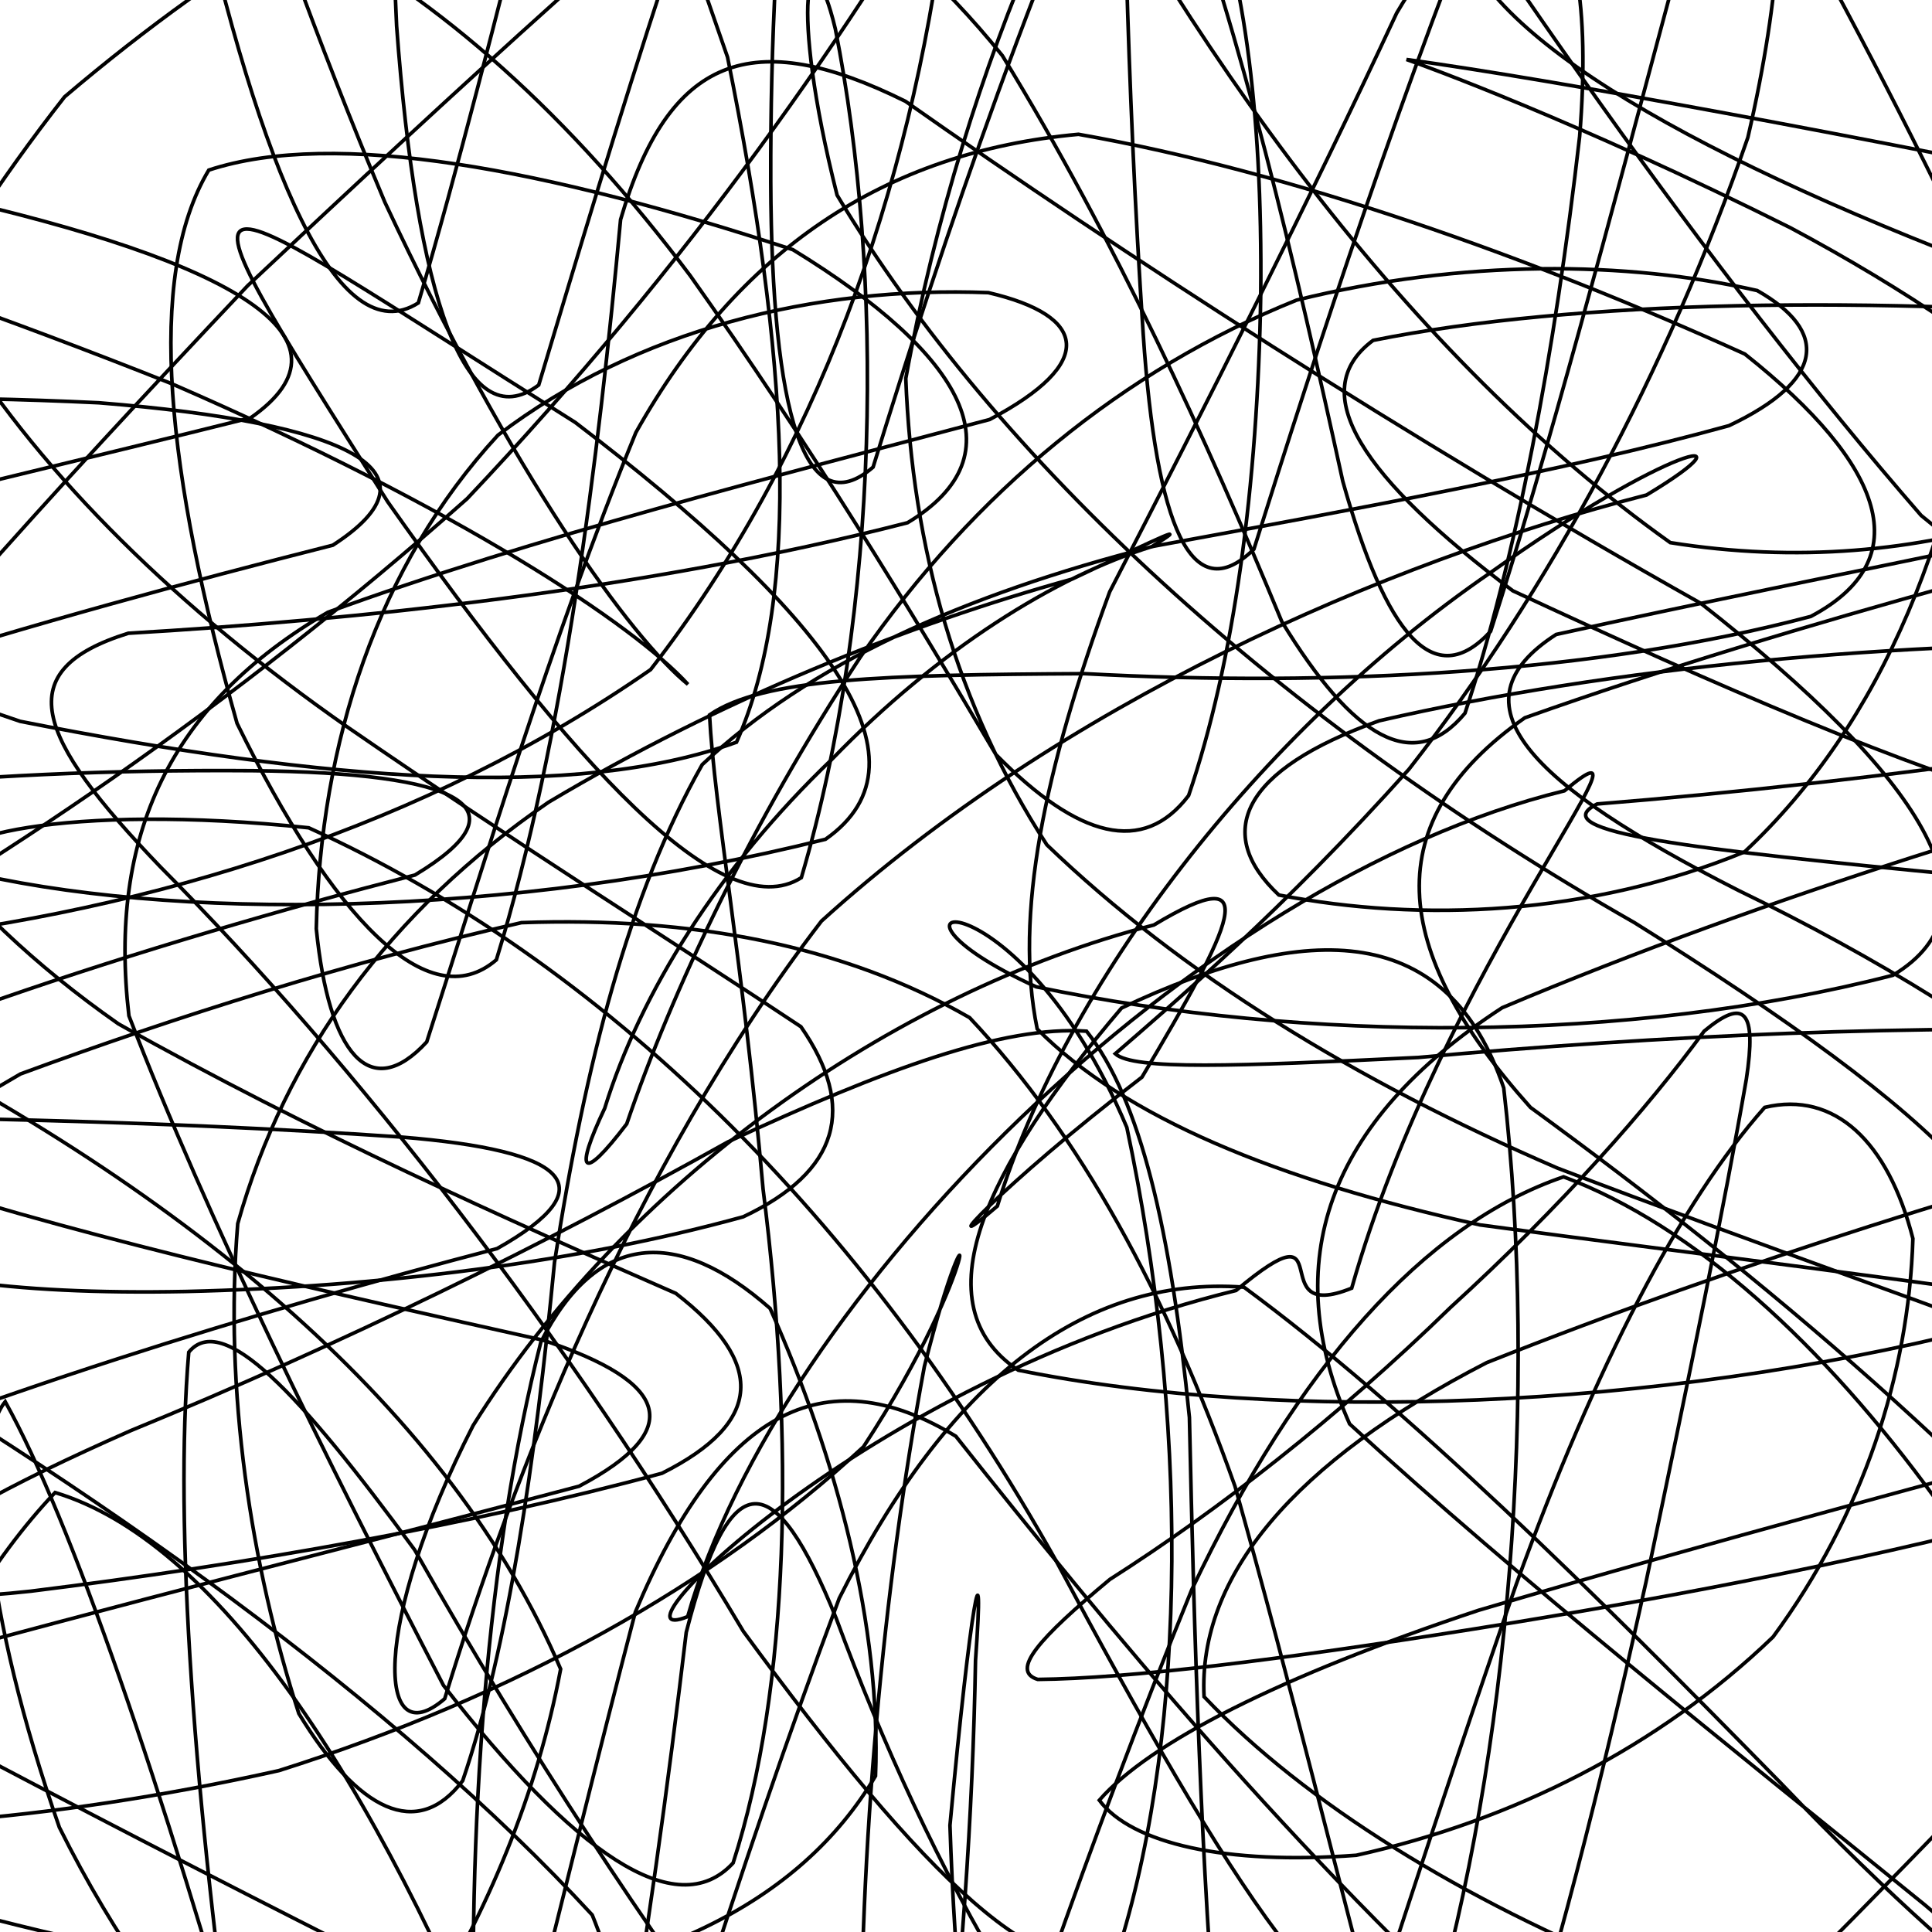 <svg xmlns="http://www.w3.org/2000/svg" version="1.1" xmlns:xlink="http://www.w3.org/1999/xlink" xmlns:svgjs="http://svgjs.dev/svgjs" viewBox="0 0 800 800"><defs><linearGradient x1="50%" y1="0%" x2="50%" y2="100%" id="ssscribble-grad"><stop stop-color="hsl(206, 75%, 49%)" stop-opacity="1" offset="0%"></stop><stop stop-color="hsl(331, 90%, 56%)" stop-opacity="1" offset="100%"></stop></linearGradient></defs><g fill="none" stroke-width="1.5" stroke="url(#ssscribble-grad)" stroke-linecap="round"><path d="M1055.82 271.89C924.46 304.76 770.38 324.16 661.34 332.91 638.22 344.51 701.02 351.69 812.81 362.43 933.79 387.14 1010.69 428.83 1021.55 495.82 968.14 584.22 865.82 695.51 744.79 817.08 622.06 922.7 522.95 996.47 454.51 1014.1 413.81 972.06 397.37 876.1 393.36 755.84 401.88 663.85 407.85 633.01 403.94 687.51 401.7 813.96 385.21 965.82 352.35 1077.4 319.49 1098.22 271.81 1018.39 212.08 878.02 154.01 732.93 88.27 637.71 22.81 618.03 -30.12 673.72 -67.8 772.32 -77.74 873.11 -59.95 952.58 -8.02 980.62 71.63 956.54 149.59 888.92 212.95 793.6 232.15 691.12 187.06 585.51 80.69 494.5 -64.36 421.8 -200.24 359.34 -281.74 311.51 -271.31 272.96 -174.95 238.3 -27.52 205.86 103.82 173 150.79 140.14 97.19 108.41 -24.3 81.1 -163.41 57.67 -253.85 45.72 -263.24 51.23 -192.67 66.98 -66.93 103.86 70.96 158.83 190.25 210.66 262.55 258.81 284.86 283.37 261.49 264.4 212.67 197.41 159.36 83.73 102.71 -51.27 64.71 -179.34 48.56 -259.13 43.26 -263.56 55.84 -187.05 79.94 -54.65 108.11 73.04 140.37 146.22 173.23 125.43 206.09 13.86 238 -131.32 271.8 -245.11 309.67 -286.95 356.87 -237.42 419.12 -121.35 492.22 22.98 584.33 148.42 691.63 224.69 795.58 241.29 891.58 206.49 958.02 143.94 978.78 65.45 945.45 1.33 860.37 -36.42 756.68 -52.77 660.42 -40.36 613.93 -8.12 647.41 38.07 756.56 90.67 908.35 141.04 1042.53 194.26 1102.79 239.03 1055.82 271.89Q1055.82 271.89 1055.82 271.89" opacity="0.97"></path><path d="M1021.82 180.79C901.48 211.3 757.08 237.75 644.37 262.72 600.18 291.09 632.76 324.45 719.83 368.7 833.85 423.94 928.93 496.93 978.25 588.53 975.66 686.49 920.19 790.62 830.74 885.06 720.22 949.99 611.7 974.51 518.83 946.46 440.47 876.07 384.55 773.86 346.24 670.09 320.66 606.89 302.34 604.97 284.16 675.91 269.2 801.64 247.88 941.9 217.37 1043.4 186.85 1066.22 148.59 1000.75 106.01 876.85 66.64 737.66 29.45 629.5 2.16 580.4 -12.41 598.42 -6.74 667 24.58 756.67 70.43 848.64 135.14 910.74 205.67 932.39 255.12 916.44 274.41 865.08 245.23 792.95 164.14 705 41.69 617 -94.69 537.82 -204.13 460.49 -254.07 396.26 -221.65 344.94 -120.72 295.79 17.48 256.27 137.82 225.75 184.99 195.24 144.96 175.18 40.97 166.78 -89.89 160.55 -192.04 169.27 -232.12 193.72 -202.89 220.01 -112.67 257.76 8.34 298.69 135.53 323.79 238.79 331.35 304.97 307.33 332.37 245.69 326.31 147.42 301.26 23.67 259.41 -97.76 220.4 -193.72 192.99 -234.11 167.55 -207.4 158.25 -116.61 164.23 10.78 172.5 122.92 192.56 182.22 223.07 159.43 253.59 57.95 293.11 -76.12 342.38 -190.08 393.95 -249.27 458.76 -230 537.08 -144.45 617.37 -18.31 706.63 111.26 795.5 213.43 867.58 273.26 917.45 284.93 930.05 260.01 903.86 205.56 836.77 145.24 741.36 94.31 652.11 49.73 589.26 26.99 582.4 24.63 644.84 33.25 764.36 55.39 907 84.56 1022.78 117.14 1068.99 150.27 1021.82 180.79Q1021.82 180.79 1021.82 180.79" opacity="0.14"></path><path d="M987.82 195.13C878.33 223.3 744.58 256.98 631.4 297.22 570.56 339.82 575 392.99 633.74 458.56 729.98 528.74 827.79 611.12 900.79 700.87 939.74 783.88 932.35 858.51 886.43 910.66 810.37 930.36 719.32 911.09 627.93 850.98 536.55 768.21 458.52 673.87 395.78 594.71 340.88 561.4 297.93 584.82 263.08 667.51 231.15 789.65 202.03 917.74 173.86 1009.4 145.7 1033.68 119.82 981.58 98.62 874.77 80.36 745.55 72.07 631.51 78.16 559.91 92.08 542.95 123.73 576.36 171.69 641.76 219.68 726.57 270.29 802.42 309.43 854.25 318.44 881.86 292.43 876.77 224.15 845.9 121.83 794.87 -1.24 732.28 -118.12 667.9 -197.51 598.5 -217.98 535.79 -168.01 483.59 -65.7 431.37 62.33 390.5 171.82 362.33 218.62 334.16 190.94 320.03 104.66 319.13 -14.07 318.2 -120.43 329.67 -183.29 350.26 -191.47 365.82 -141.15 382.03 -50.2 389.66 64.18 377.12 176.52 341.79 269.41 277.27 338.25 188.53 376.84 79.29 391.33 -34.84 384.63 -129.57 368.42 -188.25 352.38 -191.96 331 -141.01 318.78 -43.01 319.15 75.32 319.52 171.28 333.37 217.68 361.53 193.43 389.7 101.79 430.85 -20.59 483.61 -131.87 536.35 -203.7 599.81 -211.11 670 -157.16 734.85 -57.36 797.45 62.23 847.57 174.33 876.49 263.78 878.33 316.45 846.41 333.67 790.44 318.44 711.5 284.24 626.43 244.64 564.81 198.3 539.75 162.3 568.58 140.93 652.08 124.18 774.47 122.25 904.08 132.76 1001.23 145.64 1034.62 166.97 987.82 195.13Q987.82 195.13 987.82 195.13" opacity="0.18"></path><path d="M953.82 308.04C855.02 333.86 732.67 370.51 622.01 417.28 549.24 464.68 529.17 522.77 558.84 589.61 629.82 654.75 716.72 723.6 797.09 788.82 877.97 857.09 832.33 837.73 737.1 738.04 659.11 658.38 583.08 583.06 515.11 533 448.37 528.09 392.43 572.12 347.52 661.8 304.05 777.81 269.44 893.32 243.62 975.4 217.8 1000.6 201.99 960.78 196.77 871.18 192.99 755.19 201.96 641.92 223.96 555.72 247.18 509.82 280.69 508.15 318.88 541.79 346.68 603.95 364.9 673.5 362.53 735.39 331.07 788.55 268.74 818.67 176.84 825.85 69.58 816.15 -40.47 789.48 -130.37 753.13 -178.96 708.73 -173.59 663.14 -110.78 621.59 -10.09 578.47 107.02 542.84 205.82 517.02 251.69 491.19 235.02 476.41 166.14 470.83 62.49 463.69 -41.24 462.31 -118.13 461.96 -156.44 453.58 -144.71 437.73 -90.7 407.65 -4.81 360.68 95.47 293.49 193.43 206.49 283.96 110.77 354.78 10.6 404.79 -78.43 437.43 -138.97 454.9 -160.47 464.15 -133.5 464.92 -66.24 466.34 32.32 473.38 138.34 478.75 217.99 493.39 252.59 519.21 227.42 545.03 145.36 580.8 35.08 624.13 -70.96 665.78 -150.69 711.34 -180.04 755.31 -156.21 790.81 -87.24 815.85 11.23 823.01 117.77 812.79 219.58 779.04 299.75 722.35 352.77 658.23 379.07 588.56 382.04 529.55 370.61 502.42 345.18 513.85 318.85 571.08 298.46 666.9 276.36 785.33 265.24 898.95 266.53 977.79 268.46 999.69 282.22 953.82 308.04Q953.82 308.04 953.82 308.04" opacity="0.73"></path><path d="M919.79 465.19C831.47 488.66 721.1 522.27 615.65 564.22 535.77 605.32 496.06 652.74 498.58 702.57 540.69 746.95 606.58 787.17 679.39 816.54 752.57 831.31 807.54 826.92 838.37 799.34 848.19 755.57 833.75 693.29 801.56 620.78 755.15 556.85 701.47 507.52 647.44 487.3 589.57 507.04 537.22 566.17 493.49 658.23 449.54 765.93 415.13 868.63 391.66 941.41 368.19 966.98 356.76 938.22 356.45 865.46 355.91 765.05 365.56 658.42 382.76 565.82 403.62 483.3 407.76 522.38 357.54 599.09 295.94 656.12 213.15 702.25 115.52 733.16 18.27 754.84 -68.66 760.4 -127.97 753.05 -147.7 738.63 -121.35 716.87 -50.52 691.97 45.86 665.08 151.47 638.89 239.79 615.41 284.19 591.94 277.1 572.31 224.85 554.93 138.21 535.57 42.92 514.63 -39.27 488.37 -98.24 455.04 -118.98 410.83 -102.07 352.97 -52.96 285.88 19.59 206.05 102.59 118.26 191.63 34.67 273.8 -40.92 343.55 -95.98 404.32 -120.99 450.99 -110.05 486.17 -60.73 514.04 14.66 536.05 107.93 556.02 199.28 573.9 262.97 593.77 286.98 617.24 261.41 640.71 188.63 666.68 90.68 693.06 -7.95 727.7 -113.83 752.35 -66.65 723.76 56.91 690.19 153.86 641.72 243.97 583.44 318.5 531.21 376.85 486.47 414.94 461.79 436.34 469.32 443.14 511.1 441.58 587.26 437.88 686.66 428.72 795.31 424 891.01 427.17 952.33 429.48 964.2 441.71 919.82 465.18Q919.79 465.19 919.79 465.19" opacity="0.41"></path><path d="M886.11 590.85C808.2 611.98 710.25 637.89 612.29 666.77 529.81 694.18 475.87 721.64 455.2 745.44 468.48 763.36 507.64 772.31 561.61 768.23 626.51 753.84 686.61 723.59 734.17 677.83 771.59 626.99 790.34 569.15 792.09 512.88 781.8 472.64 759.63 451.64 730.73 458.54 696.09 497.52 660.52 565.87 627.83 656.07 593.89 753.66 565.44 843.51 544.32 907.3 523.19 932.71 510.4 913.66 504.5 856.93 497.35 773.51 494.49 678.25 492.51 586.94 484.81 509.27 472.18 455.17 449.92 426.99 415.61 424.63 366.53 442.55 301.43 472.83 226.18 514.96 141.03 556.79 54.13 592.4 -50.87 638.58 -82.55 669.42 12.73 658.88 102.53 647.77 196.2 631.18 274.11 610.05 316.25 588.93 316.95 564.27 279.84 535.55 210.95 505.4 128.51 468.67 48.98 423.93 -20.2 375.48 -63.72 317.29 -77.99 250.24 -65.63 182.08 -27.97 109.92 26.74 40.1 94.97 -17.86 167.08 -60.84 236.17 -80.48 304.86 -74.31 364.89 -39.16 415.04 23.01 461.55 98.83 499.68 182.06 530.75 257.34 560.37 305.93 585.49 320.71 606.62 295.32 627.74 231.54 643.87 145.98 654.09 56.53 663.01 -53.68 627.09 -76.8 578.34 5.39 541.82 83.65 500.03 166.54 459.49 245.08 432.46 318.53 419.85 379.11 429.48 426.06 465.75 462.69 528.21 488.53 612.89 507.22 707.9 520.03 802.36 531.01 879.41 543.43 924.67 554.39 928.25 569.73 886.11 590.85Q886.11 590.85 886.11 590.85" opacity="0.38"></path><path d="M851.78 624.86C783.72 643.63 698.28 660.56 609.82 674.61 529.3 687.42 467.43 695.04 429.71 695.41 418.2 691.89 430.21 678.45 459.56 654 504.51 625.35 553.9 586.86 600.59 541.41 646.72 499.29 682.29 458.82 705.65 426.98 722.39 413.05 727.46 418.31 723.12 446.88 714.12 498.64 699.38 570.42 681.59 655.03 662.46 741.17 642.84 818.31 624.06 873.43 605.28 898.12 588.24 887.35 571.96 845.4 554.33 779.37 534.91 698.86 511.37 615.4 483.17 535.96 447.17 469.83 401.49 421.38 349.2 391.35 286.67 379.54 215.92 382.05 144.62 398.29 72.97 420.95 8.46 444.71 -40.43 472.91 -69.28 496.42 -71.53 512.64 -47.58 528.72 3.6 536.24 76.87 534.78 158.09 532.87 239.72 522.62 307.78 503.84 347.52 485.06 354.88 458.64 331.65 425.14 280.63 391.19 214.08 349.51 143.62 300.88 73.84 252.12 18.35 197.69 -17.58 140.55 -35.46 87.85 -31.53 38.24 -9.6 -2.61 27.13 -29.73 74.1 -40.19 125.39 -29.7 181.96 -0.8 236.53 48.47 285.81 114.15 335.27 183.84 377.78 253.66 412.39 312.45 446.59 347.16 473.39 354.12 492.17 329.43 510.96 274.31 520.82 200.97 522.04 122.08 522.85 44.72 514.5 -16.37 497.58 -54.37 480.85 -69.17 457.2 -57.6 429.56 -24.11 407.21 27.27 387.2 90 375.07 156.73 377.74 226.8 396.07 292.24 433.49 349.84 488.98 403.23 561.31 447.59 644.85 483.66 729.07 515.83 806.31 542.36 864.59 564.97 895.07 586.33 891.53 606.07 851.81 624.85Q851.78 624.86 851.78 624.86" opacity="0.85"></path><path d="M817.81 550.53C686.45 583.39 532.4 589.76 421.62 567.36 381.2 540.27 407.38 484.34 464.42 417.39 542.87 380.3 599.73 382.43 622.66 450.49 637.1 576.22 624.82 727.85 591.96 839.42 559.1 860.21 508.76 779.84 437.38 646.45 357.5 503.78 249.36 397.89 127.83 342.77 27.73 332.29 -33.3 347.05 -16.97 360.21 69.72 381.65 210.45 380.39 341.81 347.53 388.78 314.67 340.98 253.32 238.21 174.92 74 71.79 62.9 53.75 160.6 207.86 237.76 317.16 298.96 384.21 331.82 363.42 364.68 251.85 366.09 113.54 345.88 11.9 335.25 -32.06 326.29 0.64 346.62 80.8 412.68 190.83 529.48 298.04 676.81 382.07 803.66 461.42 864.78 517.67 817.81 550.53Q817.81 550.53 817.81 550.53" opacity="0.29"></path><path d="M783.79 403.85C674.3 432.01 540.8 431.89 429.08 408.63 349.55 372.44 420.34 357.14 466.6 466.85 491.88 585.96 491.92 713.75 463.75 805.41 435.58 829.69 381.88 776.7 307.79 675.49 234.31 552.12 147.17 440.1 66.39 358.93 14.43 304.82 3.95 277.53 53.14 262.21 144.22 256.89 266.3 244.61 375.79 216.45 422.62 188.28 399.42 146.9 328.33 103.4 226.58 69.91 138.75 53.24 86.45 70.43 59.92 114.68 69.22 196.82 98.16 299.53 137.78 380.11 177.37 421.68 205.54 397.43 233.71 305.78 247.79 189.4 256.97 90.92 276.84 23.09 311.49 10.48 374.93 41.95 464.15 104.66 581.85 181.01 704.24 249.81 795.99 321.88 830.62 375.67 783.82 403.84Q783.79 403.85 783.79 403.85" opacity="0.10"></path><path d="M749.79 255.26C661.47 278.73 551.41 284.5 449.06 278.95 366.55 279.4 315.9 280.81 293.8 296.03 295.73 334.07 307.84 399.93 315.97 492.36 329.13 596.16 327.04 698.63 303.57 771.41 280.1 796.98 237.47 767.05 183.63 697.88 134.82 603.72 86.08 505.31 53.38 420.61 44.73 346.04 70.48 291.43 135.78 253.52 220.92 222.43 321.47 197.18 409.79 173.71 454.19 150.24 450.33 130.76 409.25 121.18 337.59 118.41 263.74 136.39 206.19 180.19 156.45 234.13 132.56 307.63 130.97 384.58 136.15 436.56 153.23 456.98 176.7 431.43 200.17 358.66 227.81 265.7 263.3 179.1 305.57 103.86 366.08 62.89 446.58 55.61 534.9 71.15 633.64 106.38 722.51 146.6 780.81 192.83 794.2 231.78 749.82 255.25Q749.79 255.26 749.79 255.26" opacity="0.43"></path><path d="M715.93 176.26C647.94 195.04 562.76 210.57 477.74 226.18 398.37 246.45 335.1 274.94 290.77 316.61 260.45 370.02 242.33 440.46 229.61 522.67 221.66 605.17 210.37 682.23 191.59 737.36 172.81 762.06 148.33 750.01 123.73 709.53 103.91 648.09 92.72 576.14 98.44 506.69 118.15 436.54 161.5 377.17 227.11 332.2 298.37 289.7 375.94 258.56 443.93 239.79 483.59 221.01 493.04 216.36 476.99 226.32 436.94 238.76 388.64 268.82 344.53 314.35 297.64 359.2 265.13 411.22 250.4 458.91 237.74 485.62 240.74 490.06 259.52 465.36 278.3 410.23 311.07 340.79 356.28 272.04 403.55 203.59 465.37 153.08 536.87 124.28 605.59 107.22 673.8 108.04 727.62 120.31 757.43 137.23 755.59 157.48 715.93 176.26Q715.93 176.26 715.93 176.26" opacity="0.65"></path><path d="M681.79 204.97C572.3 233.14 439.34 291.5 340.15 381.4 261.05 484.55 212.31 611.75 184.14 703.41 155.97 727.68 153.72 672.82 195.9 590.28 258.17 490.49 368.3 411.18 477.79 383.02 524.62 354.85 510.2 383.15 472.86 446.03 413.43 491.65 384.81 523.68 412.98 499.41 441.15 407.75 520.77 303.38 617.11 237.15 691.37 184.17 728.62 176.8 681.79 204.97Q681.79 204.97 681.79 204.97" opacity="0.11"></path><path d="M647.82 327.45C494.09 365.01 322.31 537.05 284.76 669.4 247.2 684.63 358.09 571.92 511.82 534.36 556.69 496.81 522.15 548.63 559.71 533.4 597.26 401.05 692.69 289.9 647.82 327.45Q647.82 327.45 647.82 327.45" opacity="0.85"></path></g></svg>